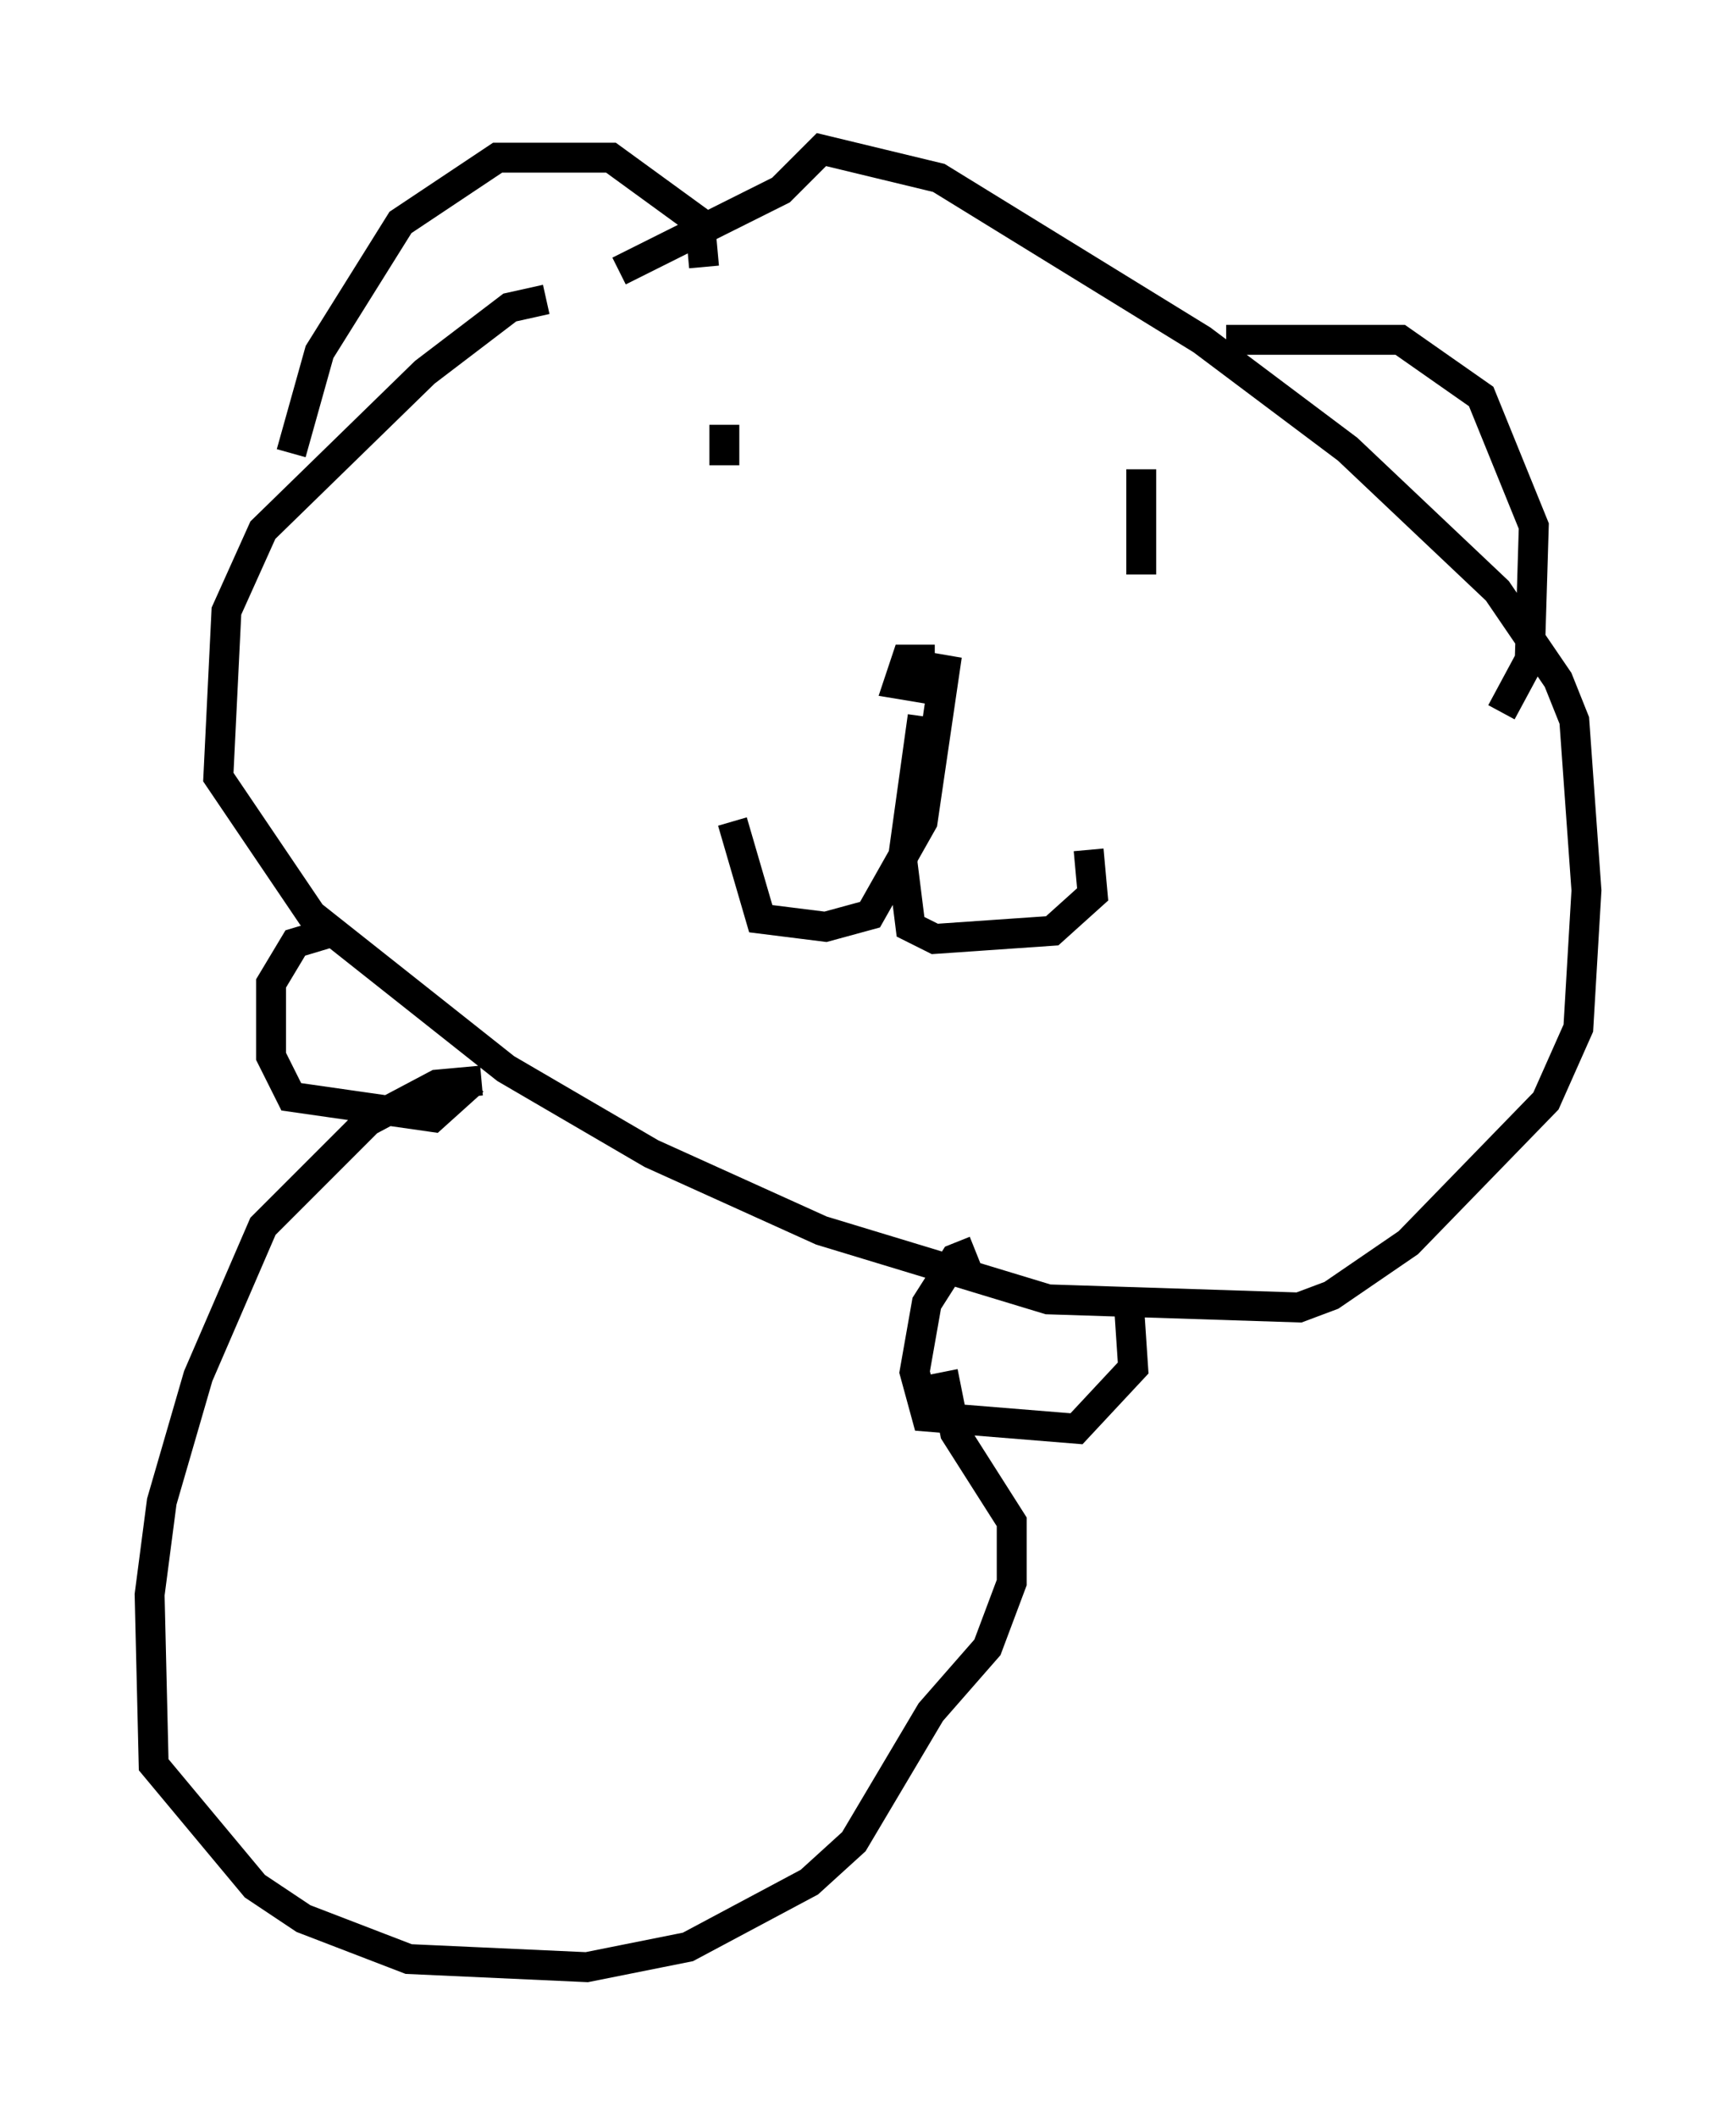 <?xml version="1.0" encoding="utf-8" ?>
<svg baseProfile="full" height="70.757" version="1.1" width="58.037" xmlns="http://www.w3.org/2000/svg" xmlns:ev="http://www.w3.org/2001/xml-events" xmlns:xlink="http://www.w3.org/1999/xlink"><defs /><rect fill="white" height="70.757" width="58.037" x="0" y="0" /><path d="M26.651, 10.007 m-8.39, 0.0 l-1.218, 0.271 -2.842, 2.165 l-5.413, 5.277 -1.218, 2.706 l-0.271, 5.548 3.112, 4.601 l6.495, 5.142 4.871, 2.842 l5.683, 2.571 7.578, 2.3 l8.39, 0.271 1.083, -0.406 l2.571, -1.759 4.601, -4.736 l1.083, -2.436 0.271, -4.601 l-0.406, -5.683 -0.541, -1.353 l-2.03, -2.977 -5.007, -4.736 l-4.871, -3.654 -8.796, -5.413 l-3.924, -0.947 -1.353, 1.353 l-5.413, 2.706 m-10.961, 6.089 l0.947, -3.383 2.706, -4.33 l3.248, -2.165 3.789, 0.0 l2.977, 2.165 0.135, 1.488 m17.456, 2.436 l5.819, 0.0 2.706, 1.894 l1.759, 4.33 -0.135, 4.465 l-0.947, 1.759 m-18.944, -1.759 l-0.947, 0.0 -0.271, 0.812 l0.812, 0.135 0.677, -0.406 l0.135, -0.677 -0.812, 5.548 l-1.759, 3.112 -1.488, 0.406 l-2.165, -0.271 -0.947, -3.248 m6.36, -3.518 l-0.677, 4.871 0.271, 2.165 l0.812, 0.406 3.924, -0.271 l1.353, -1.218 -0.135, -1.488 m-12.178, -14.208 l0.0, 1.353 m13.938, 0.135 l0.0, 3.518 m-26.928, 11.908 l-1.353, 0.406 -0.812, 1.353 l0.0, 2.436 0.677, 1.353 l4.736, 0.677 1.353, -1.218 m16.779, 5.683 l-0.677, 0.271 -0.947, 1.488 l-0.406, 2.3 0.406, 1.488 l5.007, 0.406 1.894, -2.03 l-0.135, -2.03 m-21.651, -7.578 l-1.488, 0.135 -2.3, 1.218 l-3.518, 3.518 -2.165, 5.007 l-1.218, 4.195 -0.406, 3.112 l0.135, 5.683 3.383, 4.059 l1.624, 1.083 3.518, 1.353 l5.954, 0.271 3.383, -0.677 l4.059, -2.165 1.488, -1.353 l2.571, -4.33 1.894, -2.165 l0.812, -2.165 0.0, -2.03 l-1.894, -2.977 -0.406, -2.03 " fill="none" stroke="black" stroke-width="1" /></svg>